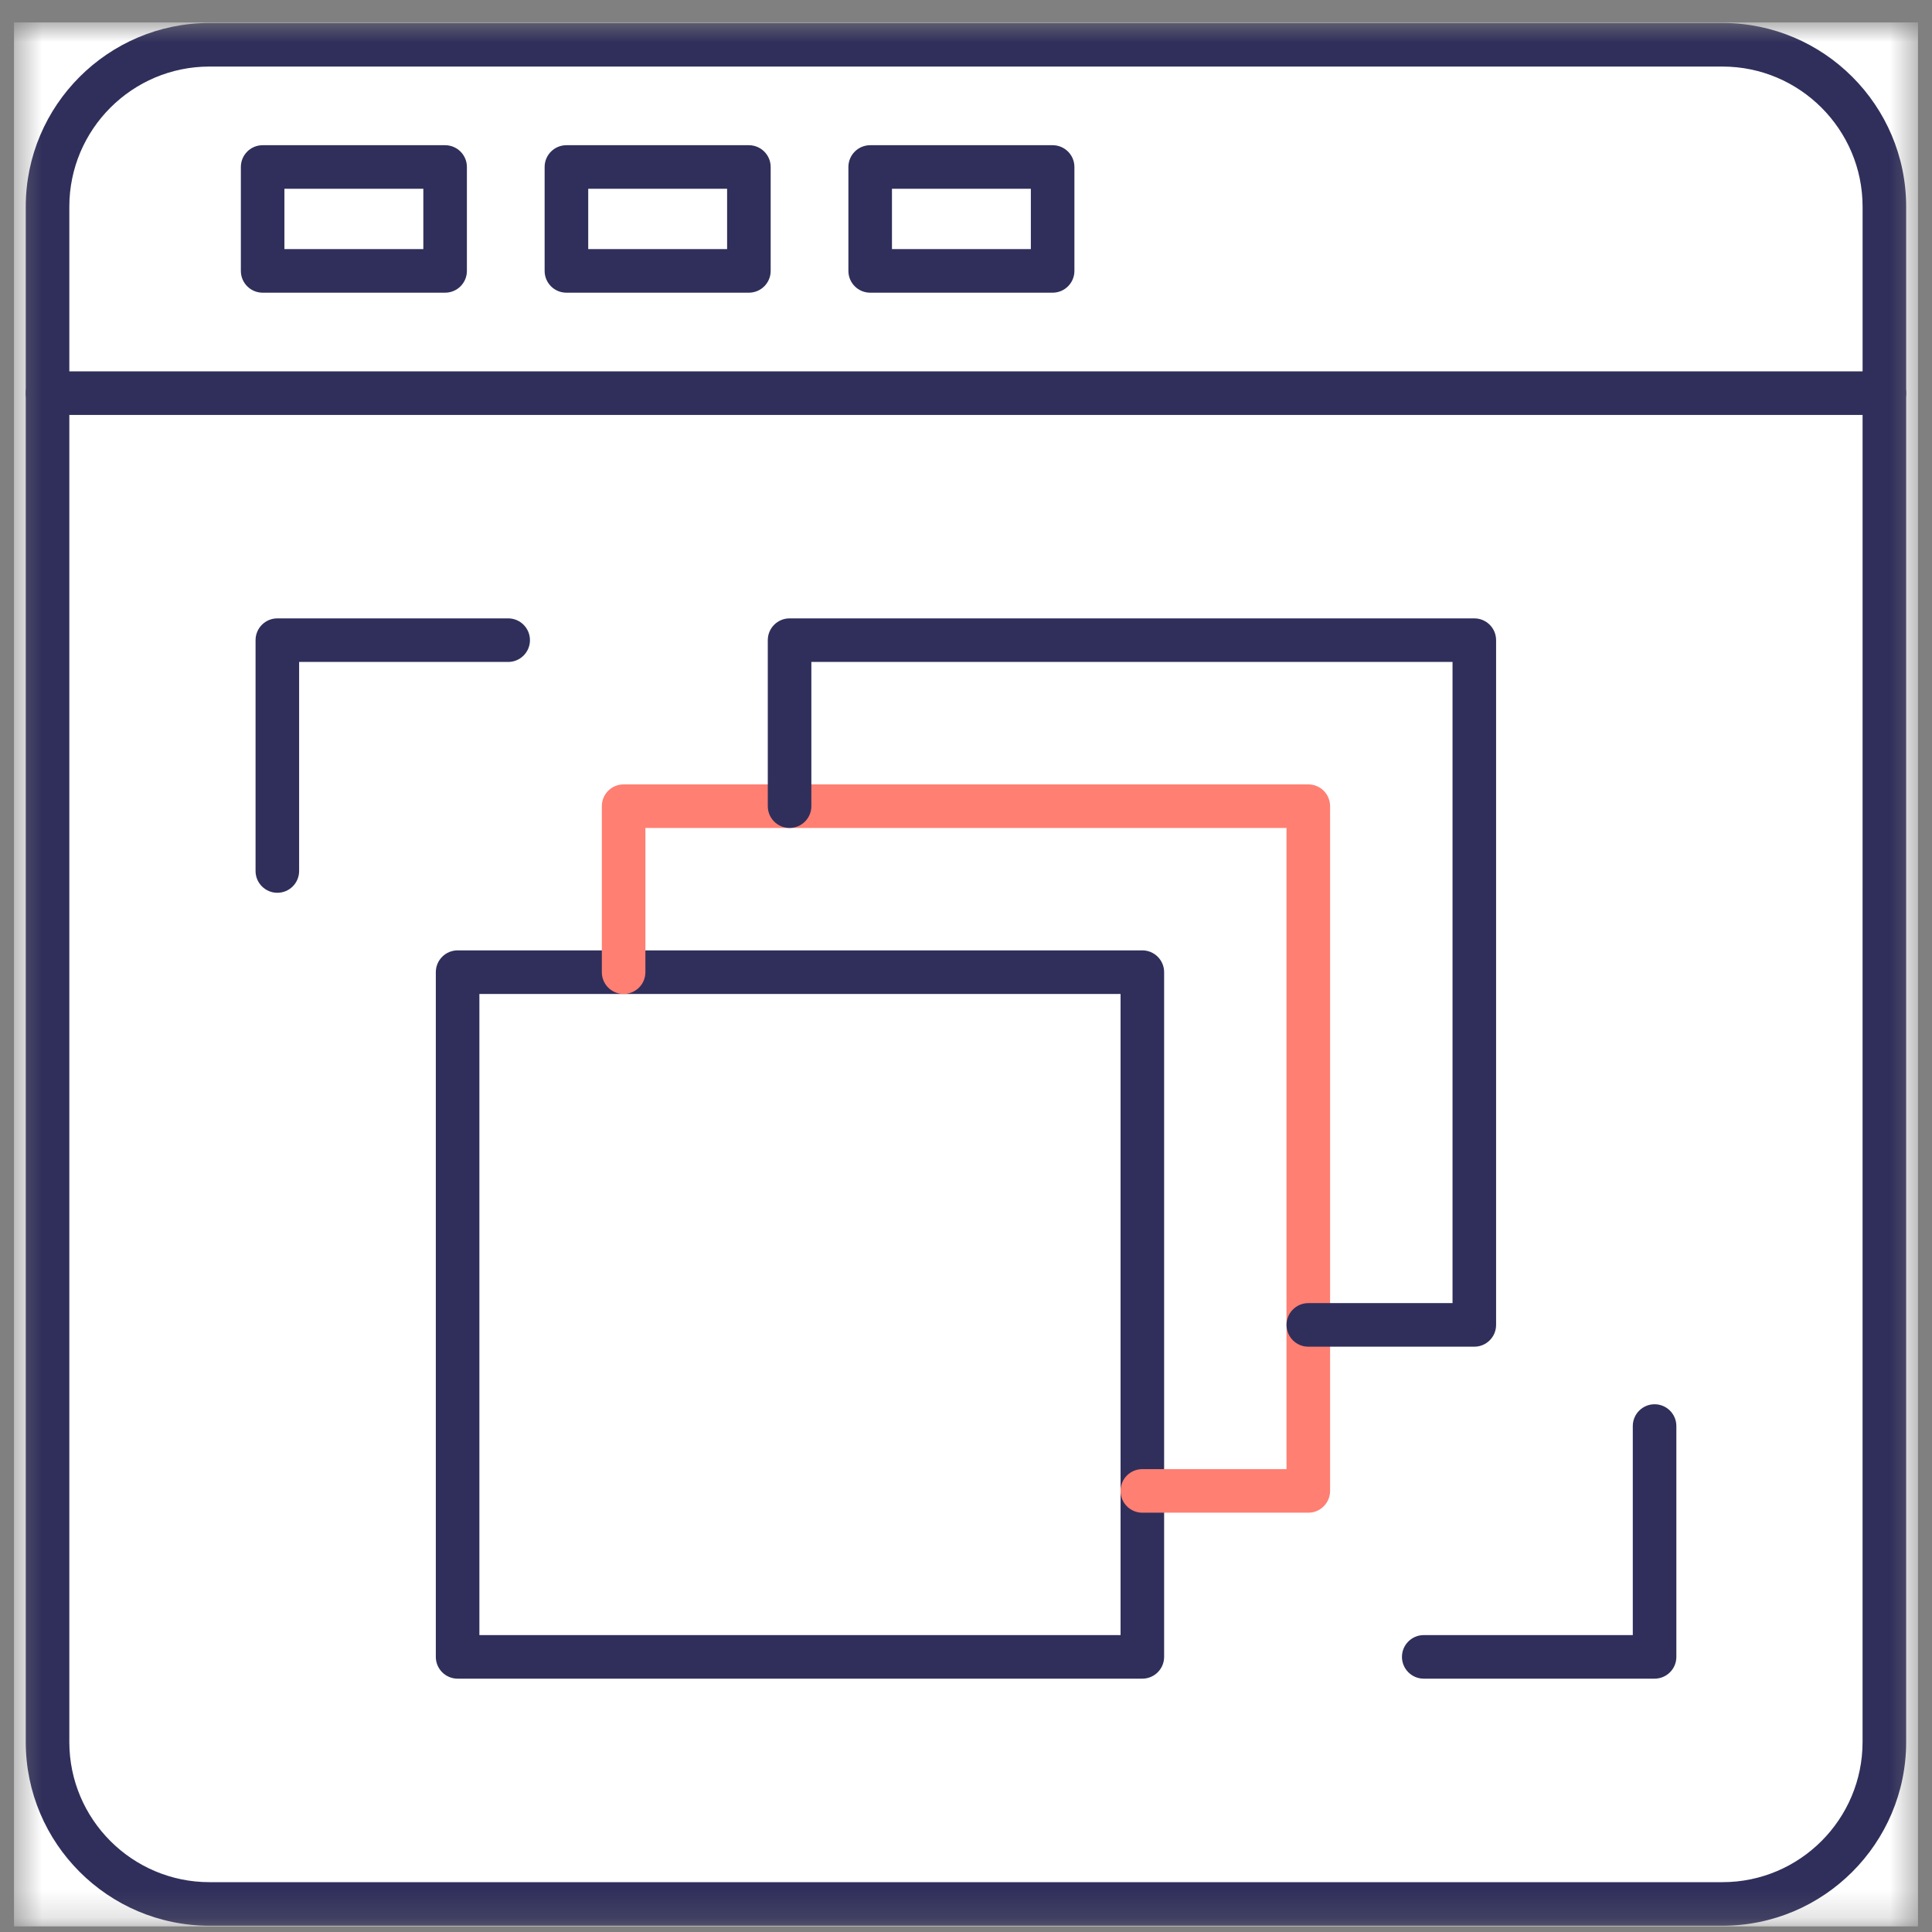 <svg width="69" height="69" viewBox="0 0 69 69" fill="none" xmlns="http://www.w3.org/2000/svg">
<rect x="0" y="0" width="69" height="69" fill="#808080" stroke="none"/>
<g id="Clip path group">
<mask id="mask0_431_802" style="mask-type:luminance" maskUnits="userSpaceOnUse" x="0" y="0" width="69" height="69">
<g id="clip0_741_5938">
<path id="Vector" d="M68.5 0.8H0.5V68.8H68.5V0.8Z" fill="white"/>
</g>
</mask>
<g mask="url(#mask0_431_802)">
<g id="Group">
<path id="Vector_2" d="M68.5 0.8H0.5V68.8H68.5V0.8Z" fill="white"/>
<path id="Vector_3" fill-rule="evenodd" clip-rule="evenodd" d="M7.481 2.377C4.721 2.377 2.476 4.622 2.476 7.381L2.476 62.215C2.476 64.974 4.721 67.22 7.481 67.22H61.517C64.276 67.22 66.52 64.975 66.52 62.215L66.521 7.381C66.521 4.622 64.275 2.377 61.517 2.377L7.481 2.377ZM61.517 68.776H7.481C3.863 68.776 0.92 65.832 0.92 62.215L0.92 7.381C0.92 3.764 3.863 0.821 7.481 0.821L61.517 0.821C65.135 0.821 68.077 3.764 68.077 7.382L68.077 62.215C68.077 65.832 65.135 68.776 61.517 68.776Z" fill="#302F5B"/>
<path id="Vector_4" fill-rule="evenodd" clip-rule="evenodd" d="M67.298 14.819H1.698C1.268 14.819 0.919 14.47 0.919 14.041C0.92 13.611 1.268 13.263 1.697 13.263H67.298C67.729 13.263 68.076 13.611 68.076 14.041C68.076 14.47 67.729 14.819 67.298 14.819ZM10.158 8.897H15.119V6.742H10.158V8.897ZM15.897 10.453H9.38C8.95 10.453 8.602 10.105 8.602 9.675L8.602 5.964C8.602 5.535 8.95 5.186 9.38 5.186L15.897 5.186C16.327 5.186 16.675 5.535 16.675 5.964L16.675 9.675C16.675 10.105 16.327 10.453 15.897 10.453ZM21.008 8.897H25.968V6.742H21.008V8.897ZM26.746 10.453H20.229C19.798 10.453 19.451 10.105 19.451 9.675L19.451 5.964C19.451 5.535 19.798 5.186 20.229 5.186L26.746 5.186C27.175 5.186 27.524 5.535 27.524 5.964L27.524 9.675C27.524 10.105 27.175 10.453 26.746 10.453ZM31.856 8.897H36.816V6.742H31.856V8.897ZM37.594 10.453H31.078C30.648 10.453 30.3 10.105 30.3 9.675V5.964C30.3 5.535 30.648 5.186 31.078 5.186L37.594 5.186C38.024 5.186 38.372 5.535 38.372 5.964V9.675C38.372 10.105 38.023 10.453 37.594 10.453ZM17.121 58.396H40.02V35.499H17.121V58.396ZM40.798 59.952H16.343C15.914 59.952 15.565 59.604 15.565 59.174V34.72C15.565 34.291 15.913 33.942 16.343 33.942H40.798C41.227 33.942 41.576 34.291 41.576 34.72L41.576 59.174C41.576 59.604 41.227 59.952 40.798 59.952Z" fill="#302F5B"/>
<path id="Vector_5" fill-rule="evenodd" clip-rule="evenodd" d="M46.725 54.025H40.798C40.367 54.025 40.02 53.676 40.02 53.247C40.02 52.816 40.367 52.469 40.798 52.469L45.947 52.469V29.57H23.05V34.721C23.05 35.15 22.701 35.499 22.272 35.499C21.841 35.499 21.494 35.15 21.494 34.721L21.494 28.792C21.494 28.362 21.841 28.014 22.272 28.014L46.725 28.014C47.155 28.014 47.503 28.362 47.503 28.792V53.247C47.503 53.676 47.155 54.025 46.725 54.025Z" fill="#FF7F72"/>
<path id="Vector_6" fill-rule="evenodd" clip-rule="evenodd" d="M52.654 48.096H46.725C46.296 48.096 45.947 47.748 45.947 47.318C45.947 46.889 46.296 46.54 46.725 46.54L51.876 46.54V23.641H28.977V28.792C28.977 29.221 28.629 29.57 28.199 29.57C27.77 29.57 27.421 29.221 27.421 28.792L27.421 22.863C27.421 22.433 27.77 22.085 28.199 22.085L52.654 22.085C53.084 22.085 53.432 22.434 53.432 22.863L53.432 47.318C53.432 47.748 53.084 48.096 52.654 48.096ZM9.905 31.885C9.476 31.885 9.127 31.537 9.127 31.107L9.127 22.863C9.127 22.433 9.475 22.085 9.905 22.085L18.149 22.085C18.579 22.085 18.927 22.434 18.927 22.863C18.927 23.293 18.579 23.641 18.149 23.641H10.683V31.107C10.683 31.537 10.335 31.885 9.905 31.885ZM59.092 59.952H50.848C50.419 59.952 50.07 59.604 50.07 59.174C50.07 58.745 50.419 58.396 50.848 58.396L58.314 58.396V50.93C58.314 50.501 58.663 50.152 59.092 50.152C59.522 50.152 59.87 50.501 59.87 50.93L59.87 59.174C59.87 59.604 59.522 59.952 59.092 59.952Z" fill="#302F5B"/>
</g>
</g>
</g>
</svg>
